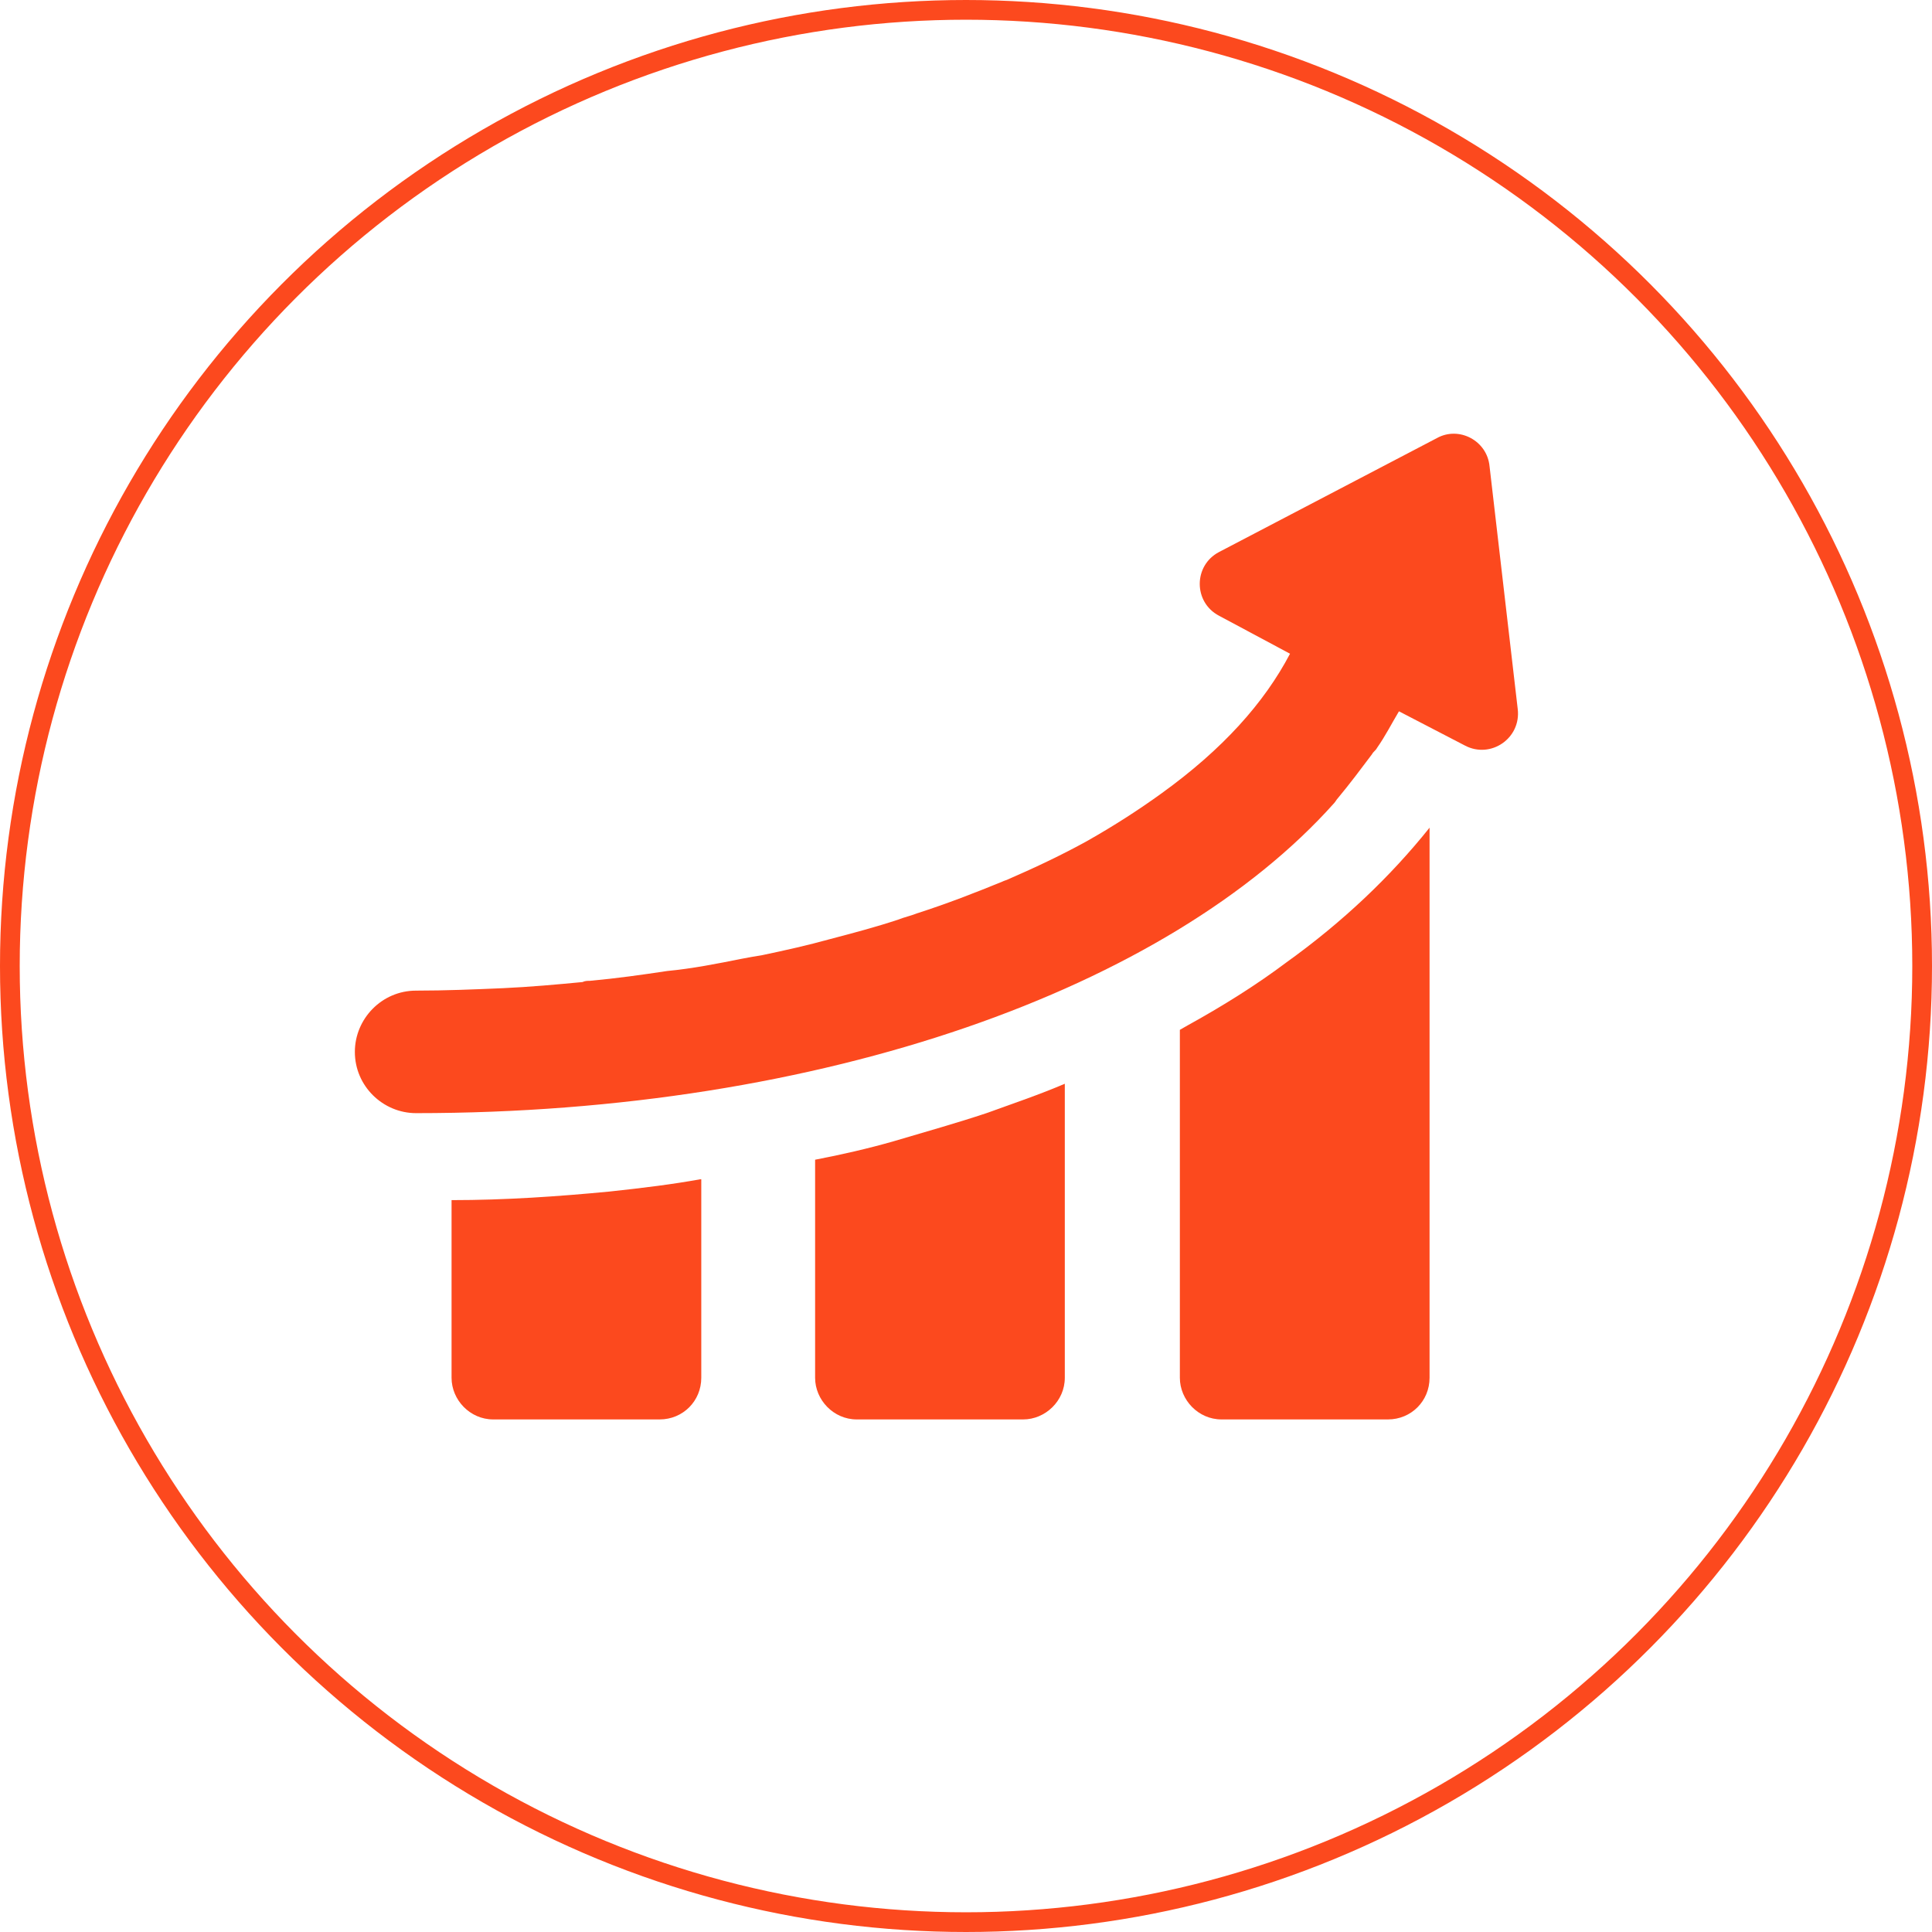 <svg width="98" height="98" viewBox="0 0 98 98" fill="none" xmlns="http://www.w3.org/2000/svg">
<circle cx="49" cy="49" r="48.5" stroke="#FC491E"/>
<path d="M30.915 60.441C28.307 60.69 25.637 60.876 22.905 60.876V69.887C22.905 71.006 23.837 72 25.016 72H33.46C34.64 72 35.572 71.068 35.572 69.887V59.82H35.509C34.143 60.068 32.653 60.255 30.915 60.441Z" fill="#FC491E"/>
<path d="M45.319 57.893C44.016 58.266 42.65 58.577 41.346 58.826V69.887C41.346 71.006 42.277 72 43.457 72H51.901C53.019 72 54.012 71.068 54.012 69.887V54.973C52.708 55.532 51.404 55.967 50.038 56.464C48.548 56.961 46.996 57.396 45.319 57.893Z" fill="#FC491E"/>
<path d="M65.249 48.82C63.759 49.939 62.083 50.995 60.282 51.99C60.158 52.052 59.972 52.176 59.848 52.238V69.887C59.848 71.006 60.779 72 61.959 72H70.403C71.582 72 72.514 71.068 72.514 69.887V41.984C70.527 44.47 68.106 46.77 65.249 48.82Z" fill="#FC491E"/>
<path d="M75.557 23.652C75.433 22.347 74.004 21.601 72.887 22.222L61.835 28.002C60.531 28.685 60.531 30.55 61.835 31.233L65.436 33.16C64.132 35.646 62.021 38.007 58.917 40.244C57.799 41.052 56.557 41.86 55.129 42.668C53.888 43.352 52.584 43.973 51.156 44.594C51.031 44.657 50.969 44.657 50.845 44.719C49.479 45.278 48.051 45.837 46.499 46.334C46.188 46.459 45.878 46.521 45.568 46.645C44.45 47.018 43.27 47.329 42.091 47.639C40.973 47.95 39.855 48.199 38.676 48.447C38.303 48.509 37.931 48.572 37.62 48.634C36.378 48.882 35.137 49.131 33.833 49.255C32.591 49.442 31.287 49.628 29.921 49.752C29.797 49.752 29.673 49.752 29.549 49.814C28.245 49.939 26.879 50.063 25.513 50.125C24.085 50.187 22.595 50.249 21.105 50.249C19.366 50.249 18 51.679 18 53.357C18 55.097 19.428 56.464 21.105 56.464C41.78 56.464 59.289 50.125 67.671 40.741C67.733 40.679 67.796 40.555 67.858 40.493C68.478 39.747 69.037 39.001 69.596 38.256C69.658 38.131 69.782 38.069 69.844 37.945C70.279 37.324 70.59 36.702 70.962 36.081L74.315 37.821C75.619 38.504 77.171 37.448 76.985 35.956L75.557 23.652Z" fill="#FC491E"/>
</svg>
